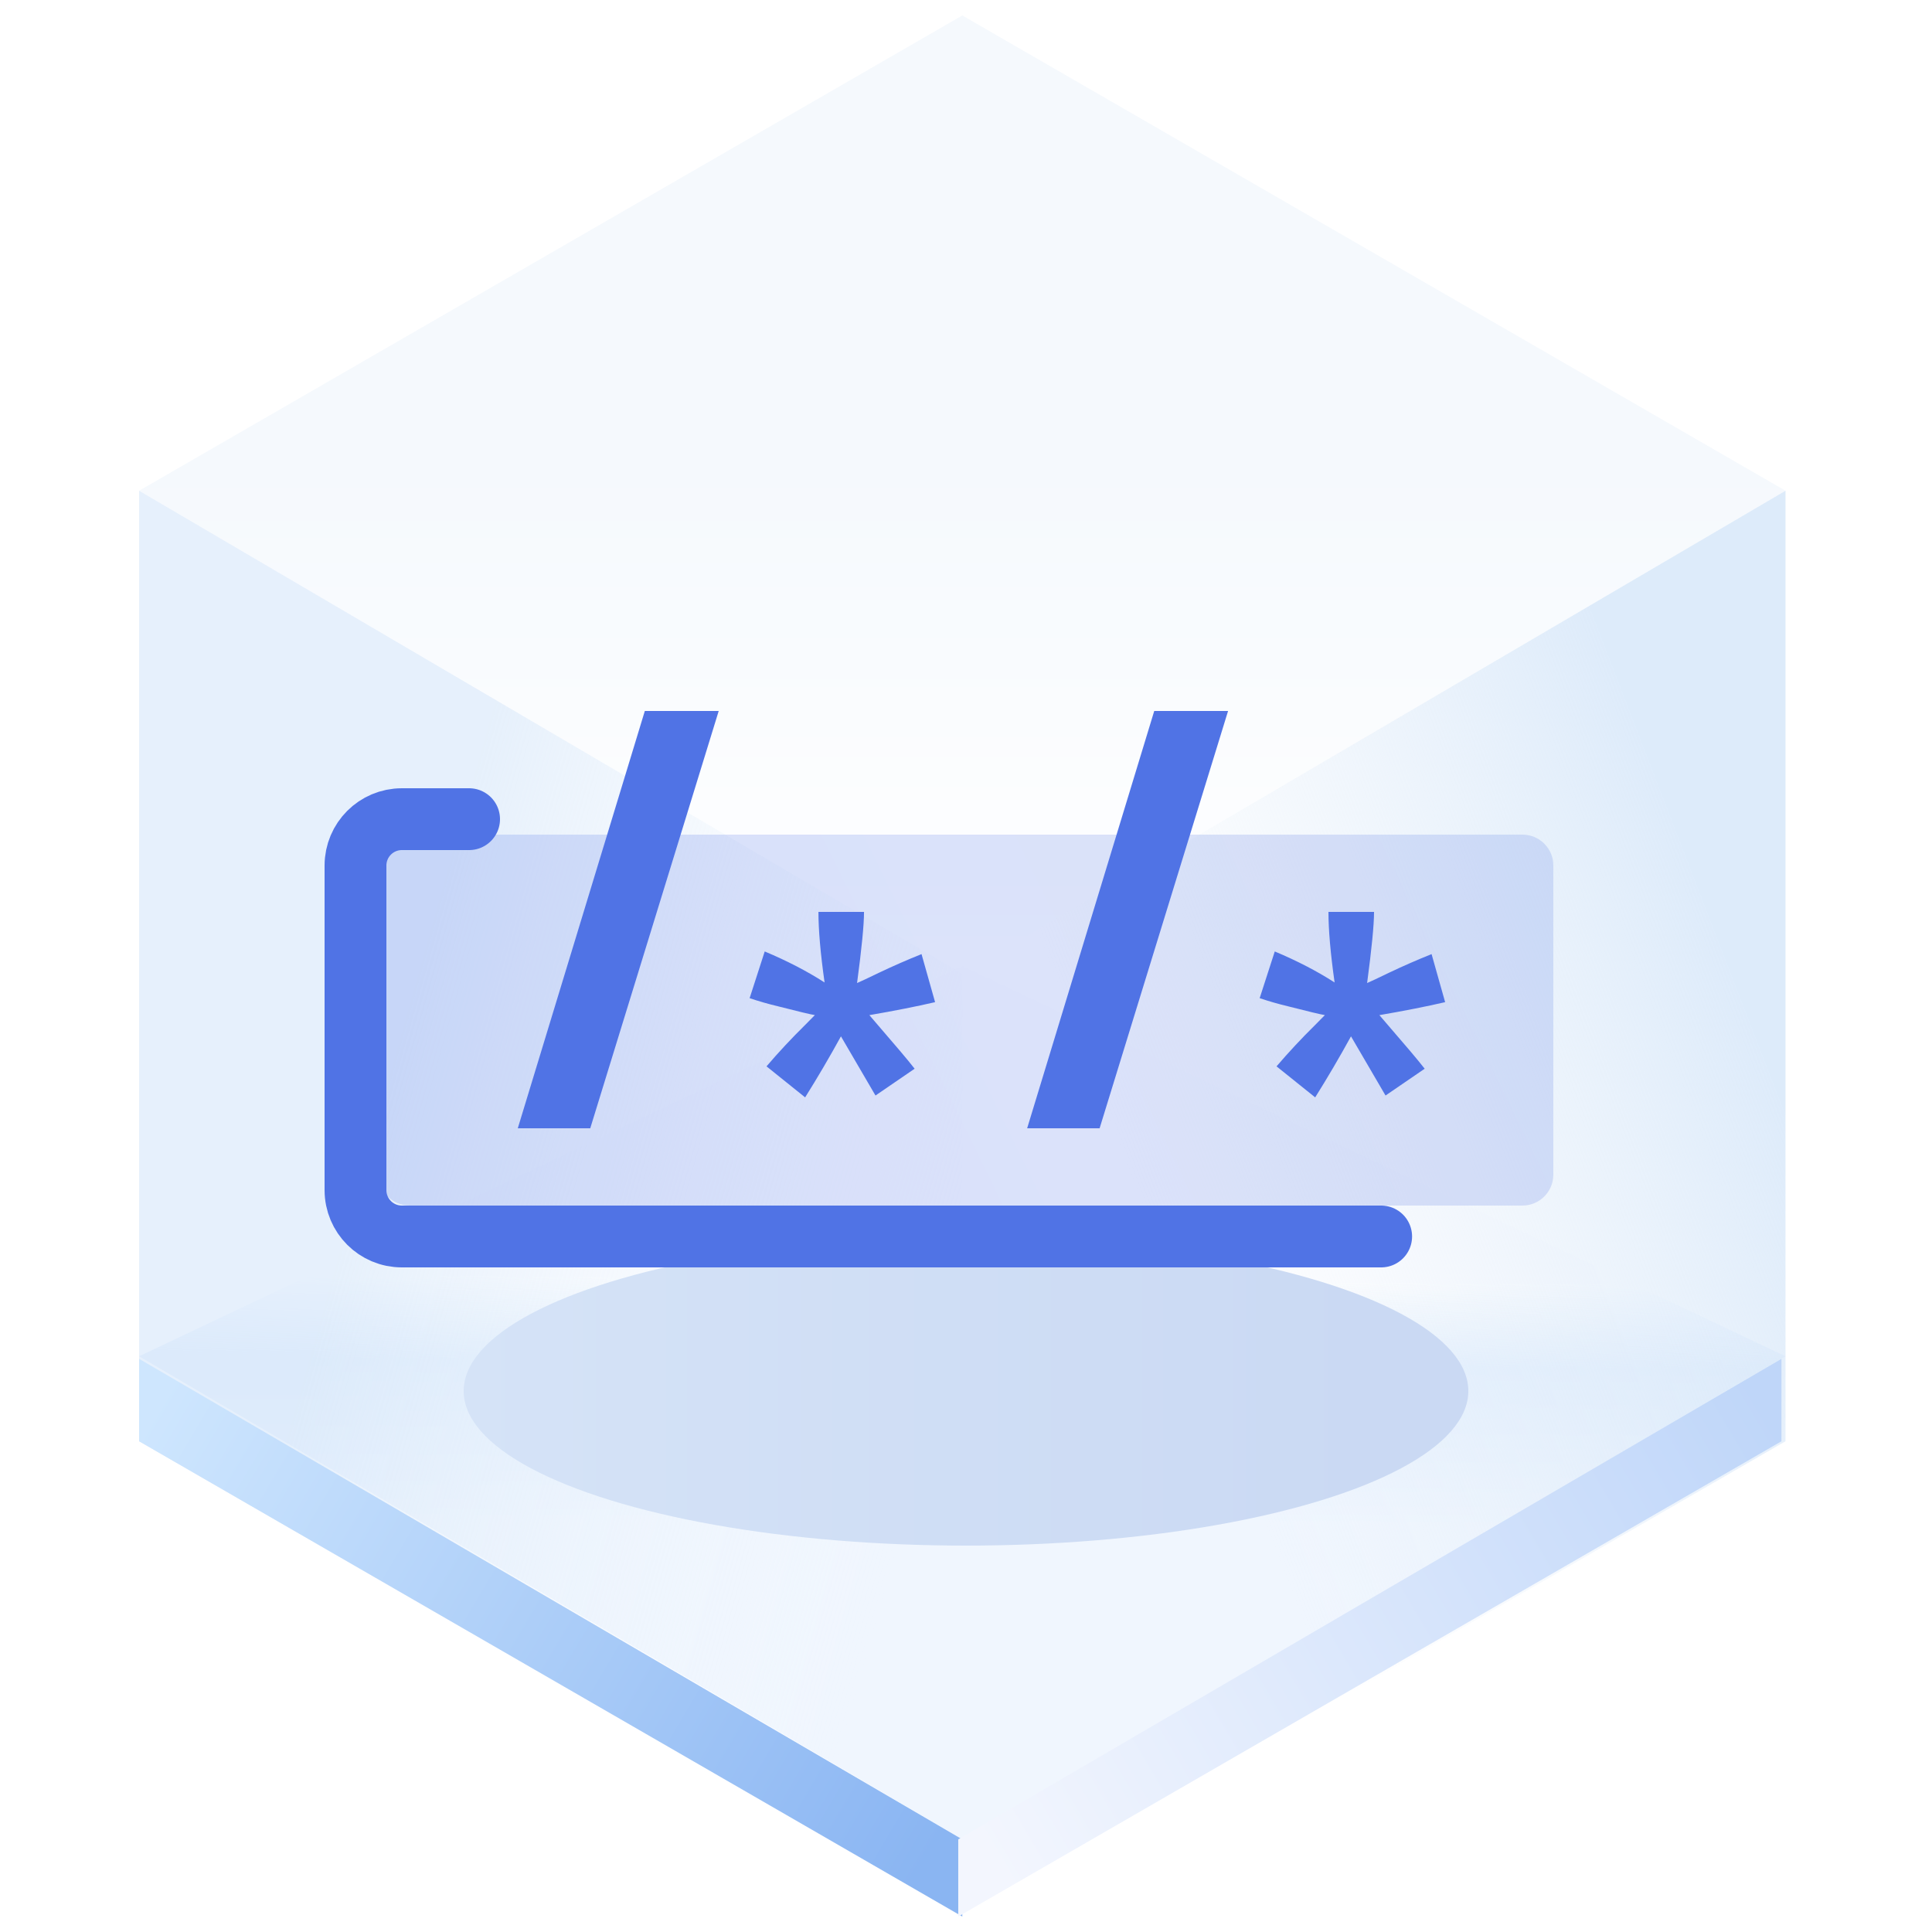 <?xml version="1.0" encoding="UTF-8"?>
<svg width="125px" height="125px" viewBox="0 0 125 125" version="1.1" xmlns="http://www.w3.org/2000/svg" xmlns:xlink="http://www.w3.org/1999/xlink">
    <title>路径组件 Path</title>
    <defs>
        <linearGradient x1="50%" y1="45.969%" x2="50%" y2="100%" id="linearGradient-1">
            <stop stop-color="#ECF3FB" offset="0%"></stop>
            <stop stop-color="#FFFFFF" offset="100%"></stop>
        </linearGradient>
        <linearGradient x1="50.396%" y1="35.933%" x2="50%" y2="64.067%" id="linearGradient-2">
            <stop stop-color="#E3EFFD" stop-opacity="0.006" offset="0%"></stop>
            <stop stop-color="#E5F0FD" offset="34.06%"></stop>
            <stop stop-color="#F0F6FE" offset="100%"></stop>
        </linearGradient>
        <linearGradient x1="33.333%" y1="34.496%" x2="96.974%" y2="65.442%" id="linearGradient-3">
            <stop stop-color="#D5E6F9" offset="0%"></stop>
            <stop stop-color="#F7FBFF" stop-opacity="0" offset="100%"></stop>
        </linearGradient>
        <linearGradient x1="90.991%" y1="29.431%" x2="33.333%" y2="67.747%" id="linearGradient-4">
            <stop stop-color="#D5E6F9" offset="0%"></stop>
            <stop stop-color="#E7F0F9" stop-opacity="0" offset="100%"></stop>
        </linearGradient>
        <linearGradient x1="-5.803%" y1="27.05%" x2="103.63%" y2="71.133%" id="linearGradient-5">
            <stop stop-color="#CEE6FE" offset="0%"></stop>
            <stop stop-color="#8AB5F2" offset="100%"></stop>
        </linearGradient>
        <linearGradient x1="-5.803%" y1="27.05%" x2="103.63%" y2="71.133%" id="linearGradient-6">
            <stop stop-color="#BFD6F9" offset="0%"></stop>
            <stop stop-color="#F3F6FE" offset="100%"></stop>
        </linearGradient>
        <linearGradient x1="89.847%" y1="61.735%" x2="0%" y2="61.735%" id="linearGradient-7">
            <stop stop-color="#CAD9F3" offset="0%"></stop>
            <stop stop-color="#D5E3F7" offset="100%"></stop>
        </linearGradient>
        <filter x="-18.5%" y="-60.0%" width="136.9%" height="220.0%" filterUnits="objectBoundingBox" id="filter-8">
            <feGaussianBlur stdDeviation="4" in="SourceGraphic"></feGaussianBlur>
        </filter>
        <linearGradient x1="44.099%" y1="53.674%" x2="128.793%" y2="40.644%" id="linearGradient-9">
            <stop stop-color="#5073E5" offset="0%"></stop>
            <stop stop-color="#5E7CE0" offset="100%"></stop>
        </linearGradient>
    </defs>
    <g id="页面一" stroke="none" stroke-width="1" fill="none" fill-rule="evenodd">
        <g id="-TinyUI-ICON-2-【9-2】-无阴影备份" transform="translate(-1480, -1434)">
            <g id="编组-14备份-3" transform="translate(1380, 1401)">
                <g id="路径组件-Path" transform="translate(100, 33)">
                    <g id="背景" transform="translate(9, 1)">
                        <g id="编组">
                            <polygon id="多边形" fill="url(#linearGradient-1)" opacity="0.546" points="53.261 0 106.521 30.75 53.261 62 0 30.75"></polygon>
                            <polygon id="多边形" fill="url(#linearGradient-2)" points="53.261 61.5 106.521 86.75 53.261 118 0 86.75"></polygon>
                            <polygon id="多边形" fill="url(#linearGradient-3)" opacity="0.601" points="53.261 62 53.261 123 7.39138783e-15 92.25 0 30.75"></polygon>
                            <polygon id="多边形" fill="url(#linearGradient-4)" opacity="0.791" points="53.261 62 106.521 30.75 106.521 92.25 53.261 123"></polygon>
                            <polygon id="多边形" fill="url(#linearGradient-5)" points="53.261 118.008 53.261 123 7.39138783e-15 92.25 0 86.916"></polygon>
                            <polygon id="多边形" fill="url(#linearGradient-6)" transform="translate(79.63, 104.958) scale(-1, 1) translate(-79.63, -104.958) " points="106.261 118.008 106.261 123 53 92.25 53 86.916"></polygon>
                        </g>
                        <ellipse id="椭圆形" fill="url(#linearGradient-7)" filter="url(#filter-8)" cx="53.5" cy="89" rx="32.5" ry="10"></ellipse>
                    </g>
                    <g id="编组-14" transform="translate(24.5, 54)">
                        <path d="M2,0 L74,0 C75.105,-2.02906125e-16 76,0.895 76,2 L76,22 C76,23.105 75.105,24 74,24 L2,24 C0.895,24 1.3527075e-16,23.105 0,22 L0,2 C-1.3527075e-16,0.895 0.895,2.02906125e-16 2,0 Z" id="矩形备份-4" fill="url(#linearGradient-9)" opacity="0.204"></path>
                        <path d="M27.592,17 L25.093,14.993 C25.885,14.065 26.715,13.178 27.575,12.331 C27.918,11.987 28.132,11.769 28.221,11.677 C27.944,11.634 27.157,11.444 25.854,11.112 C25.229,10.963 24.61,10.786 24,10.581 L24.977,7.559 C26.422,8.165 27.714,8.834 28.851,9.566 C28.585,7.702 28.453,6.179 28.453,5 L31.402,5 C31.402,5.837 31.25,7.37 30.952,9.602 C31.173,9.508 31.647,9.287 32.377,8.933 C33.28,8.503 34.195,8.102 35.123,7.731 L36,10.839 C34.776,11.123 33.357,11.402 31.748,11.679 L33.733,13.996 C34.131,14.464 34.444,14.848 34.677,15.146 L32.144,16.88 L29.909,13.052 C29.175,14.391 28.402,15.708 27.592,17 L27.592,17 Z M60.592,17 L58.091,14.993 C58.887,14.065 59.713,13.178 60.574,12.331 C60.916,11.987 61.132,11.769 61.219,11.677 C60.944,11.634 60.155,11.444 58.852,11.112 C58.228,10.963 57.609,10.786 57,10.581 L57.977,7.559 C59.422,8.165 60.714,8.834 61.849,9.566 C61.584,7.702 61.451,6.179 61.451,5 L64.4,5 C64.4,5.837 64.25,7.37 63.952,9.602 C64.173,9.508 64.647,9.287 65.375,8.933 C66.278,8.503 67.195,8.102 68.123,7.731 L69,10.839 C67.776,11.123 66.357,11.402 64.746,11.679 L66.733,13.996 C67.129,14.464 67.444,14.848 67.677,15.146 L65.144,16.88 L62.909,13.052 C62.175,14.391 61.402,15.708 60.592,17 L60.592,17 Z" id="形状" fill="#5073E5" fill-rule="nonzero"></path>
                    </g>
                    <path d="M89.361,80 L89.361,80 L26,80 C24.343,80 23,78.657 23,77 L23,56 C23,54.343 24.343,53 26,53 L30.35,53 L30.35,53" id="形状结合备份-40" stroke="#5073E5" stroke-width="4" stroke-linecap="round" stroke-linejoin="round" fill-rule="nonzero"></path>
                    <polygon id="路径" fill="#5073E5" fill-rule="nonzero" points="33.5 73 41.72 46 46.5 46 38.189 73"></polygon>
                    <polygon id="路径" fill="#5073E5" fill-rule="nonzero" points="66.456 73 74.679 46 79.456 46 71.145 73"></polygon>
                </g>
            </g>
        </g>
    </g>
</svg>